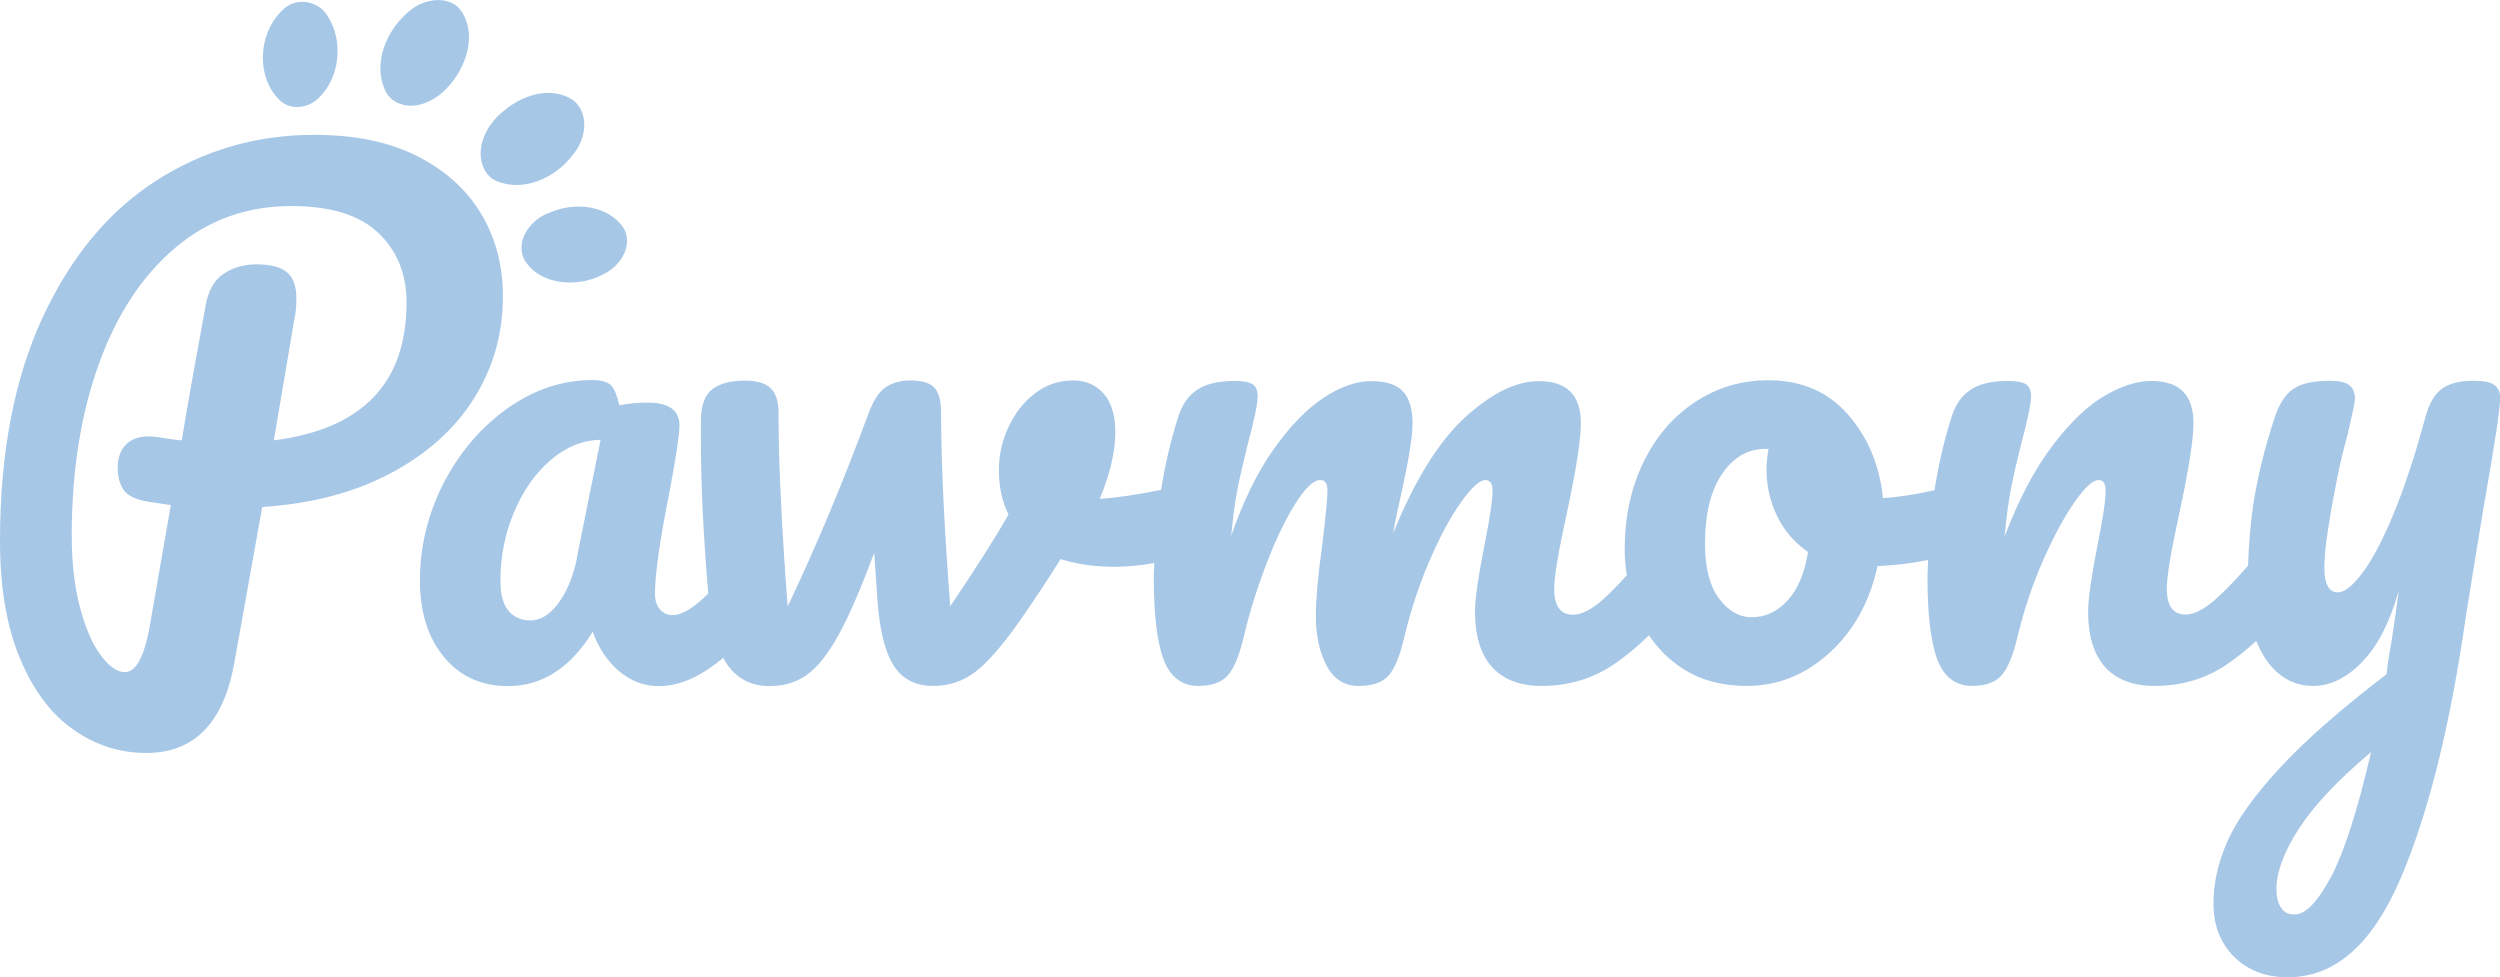 <?xml version="1.0" encoding="UTF-8"?>
<svg id="Layer_2" data-name="Layer 2" xmlns="http://www.w3.org/2000/svg" viewBox="0 0 139.78 54.63">
  <defs>
    <style>
      .cls-1 {
        fill: #a7c7e7;
      }
    </style>
  </defs>
  <g id="Layer_1-2" data-name="Layer 1">
    <path class="cls-1" d="M32.14,5.68s-.05-.05-.08-.07c-1.23-.84-2.89-.29-3.93,.62-.99,.77-1.71,2.3-.92,3.45,.12,.17,.28,.3,.45,.39,1.56,.75,3.45-.14,4.4-1.46,.68-.8,.9-2.16,.08-2.93ZM25.61,.4c-.67-.62-1.83-.45-2.54,.08-1.42,1.03-2.35,3.11-1.44,4.76,.1,.14,.22,.27,.36,.37,1.01,.7,2.33,.08,3.06-.75,.98-1.07,1.61-2.8,.81-4.14-.07-.12-.16-.23-.26-.32Zm9.29,12.4c-.85-1.34-2.76-1.52-4.12-.93-1.03,.33-2,1.52-1.48,2.62,.84,1.47,2.98,1.6,4.36,.88,.95-.41,1.75-1.54,1.24-2.57ZM17.79,.36c-.57-.36-1.35-.36-1.89,.11-1.46,1.25-1.66,3.84-.21,5.18,.62,.54,1.55,.38,2.11-.15,1.2-1.14,1.42-3.18,.54-4.57-.13-.24-.33-.44-.55-.57h0Zm8.74,21.87c1.06-1.71,1.59-3.59,1.59-5.65,0-1.71-.4-3.25-1.21-4.61s-2-2.44-3.58-3.24c-1.58-.8-3.5-1.19-5.77-1.19-3.21,0-6.15,.85-8.81,2.55s-4.79,4.26-6.37,7.67S0,25.34,0,30.23c0,2.61,.37,4.8,1.12,6.59,.75,1.79,1.74,3.11,2.99,3.98,1.24,.87,2.6,1.3,4.07,1.3,2.68,0,4.32-1.68,4.92-5.03l1.56-8.72c2.8-.19,5.21-.83,7.24-1.92,2.03-1.09,3.57-2.49,4.63-4.2Zm-11.22,2.39l1.19-7.02c.05-.24,.07-.55,.07-.94,0-.65-.17-1.13-.52-1.43-.35-.3-.92-.45-1.72-.45-.7,0-1.31,.18-1.83,.53-.52,.35-.85,.93-1,1.75-.58,3.16-1.03,5.68-1.34,7.56-.31-.02-.76-.08-1.34-.18-.12-.02-.3-.04-.54-.04-.53,0-.95,.16-1.25,.47-.3,.31-.45,.74-.45,1.27s.11,.92,.33,1.25c.22,.33,.69,.55,1.41,.67-.12-.02,.29,.04,1.23,.18l-1.19,6.84c-.31,1.67-.77,2.5-1.38,2.5-.43,0-.89-.32-1.36-.96-.47-.64-.86-1.54-1.16-2.7s-.45-2.49-.45-3.98c0-3.57,.5-6.75,1.5-9.54,1-2.79,2.42-4.96,4.27-6.53s4.01-2.35,6.5-2.35c2.2,0,3.82,.5,4.87,1.5,1.05,1,1.58,2.3,1.58,3.89,0,4.51-2.47,7.08-7.42,7.71Zm124.14-3.11c-.22-.15-.6-.22-1.16-.22-.8,0-1.39,.16-1.79,.47s-.69,.83-.89,1.56c-.58,2.15-1.18,3.96-1.79,5.43s-1.19,2.57-1.74,3.29c-.54,.72-1,1.08-1.36,1.08-.51,0-.76-.46-.76-1.38,0-.58,.07-1.32,.22-2.23,.14-.91,.31-1.85,.51-2.84,.14-.72,.34-1.53,.58-2.42,.26-1.11,.4-1.76,.4-1.95,0-.34-.1-.59-.31-.76s-.57-.25-1.1-.25c-.94,0-1.63,.16-2.06,.47-.43,.31-.77,.83-1.01,1.56-.56,1.69-.95,3.29-1.19,4.79-.17,1.09-.26,2.28-.31,3.52-.7,.8-1.3,1.42-1.77,1.84-.66,.59-1.24,.89-1.72,.89-.7,0-1.05-.48-1.05-1.45,0-.67,.23-2.06,.69-4.16,.53-2.46,.8-4.16,.8-5.1,0-1.57-.78-2.35-2.35-2.35-.8,0-1.67,.28-2.62,.83s-1.92,1.48-2.91,2.79c-.99,1.3-1.88,2.99-2.68,5.07,.1-1.06,.22-1.95,.36-2.68,.14-.72,.34-1.57,.58-2.53,.36-1.35,.54-2.22,.54-2.61,0-.34-.1-.57-.29-.69-.19-.12-.53-.18-1.01-.18-.89,0-1.59,.16-2.08,.49-.5,.33-.85,.84-1.07,1.54-.42,1.33-.73,2.69-.95,4.08-1.08,.24-2.04,.39-2.88,.44-.19-1.86-.85-3.42-1.97-4.69s-2.6-1.9-4.43-1.9c-1.5,0-2.86,.4-4.09,1.21s-2.2,1.93-2.9,3.37c-.7,1.44-1.05,3.07-1.05,4.9,0,.49,.05,.96,.12,1.43-.5,.54-.93,.98-1.29,1.31-.66,.59-1.24,.89-1.72,.89-.7,0-1.05-.48-1.05-1.45,0-.67,.23-2.06,.69-4.16,.53-2.46,.8-4.16,.8-5.1,0-1.57-.78-2.35-2.35-2.35-1.28,0-2.65,.68-4.13,2.03-1.47,1.35-2.81,3.51-4.02,6.48,.07-.43,.2-1.09,.4-1.96,.46-2.03,.69-3.43,.69-4.2s-.18-1.39-.53-1.77c-.35-.39-.95-.58-1.79-.58s-1.74,.32-2.7,.96c-.95,.64-1.88,1.61-2.79,2.91-.91,1.3-1.68,2.9-2.33,4.78,.1-1.06,.22-1.95,.36-2.66s.34-1.55,.58-2.52c.36-1.35,.54-2.22,.54-2.61,0-.34-.1-.57-.29-.69-.19-.12-.53-.18-1.01-.18-.89,0-1.59,.16-2.08,.49-.5,.33-.85,.84-1.07,1.54-.42,1.32-.73,2.67-.95,4.06-1.41,.28-2.56,.45-3.43,.5,.58-1.4,.87-2.64,.87-3.73,0-.94-.22-1.66-.65-2.15-.43-.49-1-.74-1.7-.74-.8,0-1.51,.24-2.14,.72-.63,.48-1.12,1.11-1.48,1.88-.36,.77-.54,1.57-.54,2.39,0,.96,.18,1.8,.54,2.5-.72,1.28-1.81,2.99-3.26,5.14-.34-4.44-.51-8.05-.51-10.82,0-.67-.13-1.15-.38-1.41-.25-.27-.71-.4-1.36-.4-.53,0-.98,.13-1.36,.38-.37,.25-.69,.74-.96,1.47-1.38,3.74-2.88,7.34-4.52,10.79-.05-.72-.1-1.41-.15-2.08,0-.03,0-.06,0-.09,0-.13-.02-.23-.03-.34-.22-3.3-.33-6.08-.33-8.31,0-.65-.15-1.12-.45-1.39-.3-.28-.77-.42-1.39-.42-.82,0-1.44,.16-1.85,.47s-.63,.87-.65,1.67v1.27c0,2.44,.14,5.27,.41,8.49-.11,.11-.23,.23-.33,.32-.65,.59-1.21,.89-1.67,.89-.29,0-.52-.11-.71-.33-.18-.22-.27-.51-.27-.87,0-1.08,.28-3.02,.83-5.79,.36-1.91,.54-3.11,.54-3.62,0-.84-.59-1.27-1.77-1.27-.56,0-1.09,.05-1.59,.15-.12-.53-.27-.9-.45-1.1-.18-.2-.54-.31-1.07-.31-1.67,0-3.24,.53-4.72,1.57-1.48,1.05-2.67,2.44-3.57,4.16-.89,1.73-1.34,3.55-1.34,5.48,0,1.76,.45,3.19,1.34,4.27,.89,1.08,2.09,1.63,3.58,1.63,1.91,0,3.49-1.01,4.74-3.04,.34,.94,.84,1.68,1.5,2.23,.66,.54,1.39,.81,2.19,.81,1.04,0,2.11-.42,3.22-1.27,.13-.1,.26-.21,.39-.31,.08,.15,.16,.3,.25,.42,.57,.77,1.34,1.16,2.33,1.16,.8,0,1.49-.2,2.08-.62,.59-.41,1.18-1.15,1.77-2.21,.59-1.06,1.26-2.61,2.01-4.63l.18,2.64c.12,1.71,.43,2.94,.92,3.69,.49,.75,1.22,1.12,2.19,1.12,.87,0,1.65-.25,2.33-.76s1.51-1.45,2.48-2.82c.84-1.21,1.62-2.38,2.32-3.51,.94,.29,1.94,.43,3,.43,.77,0,1.52-.08,2.24-.21,0,.27-.03,.53-.03,.79,0,2.12,.19,3.67,.56,4.63,.37,.96,1.02,1.45,1.94,1.45,.75,0,1.3-.2,1.65-.6,.35-.4,.66-1.16,.92-2.3,.31-1.3,.73-2.63,1.25-3.98s1.06-2.46,1.61-3.33c.55-.87,1.01-1.3,1.38-1.3,.27,0,.4,.19,.4,.58,0,.48-.1,1.5-.29,3.04-.24,1.74-.36,3.06-.36,3.98,0,1.08,.2,2.01,.6,2.77s1,1.14,1.79,1.14,1.33-.19,1.68-.58c.35-.39,.66-1.16,.92-2.32,.36-1.47,.83-2.87,1.41-4.2,.58-1.33,1.16-2.39,1.74-3.2,.58-.81,1.03-1.21,1.34-1.21,.26,0,.4,.19,.4,.58,0,.58-.16,1.63-.47,3.15-.34,1.74-.51,2.94-.51,3.62,0,1.35,.31,2.38,.94,3.09,.63,.71,1.56,1.07,2.79,1.07,1.52,0,2.88-.41,4.07-1.23,.67-.46,1.31-1,1.93-1.6,.47,.7,1.05,1.3,1.76,1.78,1.03,.7,2.26,1.05,3.71,1.05,1.71,0,3.25-.61,4.6-1.83,1.35-1.22,2.26-2.84,2.71-4.87,.99-.04,1.93-.16,2.82-.34,0,.32-.03,.63-.03,.96,0,2.12,.19,3.67,.56,4.63,.37,.96,1.02,1.45,1.94,1.45,.75,0,1.3-.2,1.65-.6,.35-.4,.66-1.16,.92-2.3,.36-1.47,.84-2.87,1.43-4.2,.59-1.33,1.17-2.39,1.74-3.2,.57-.81,1.01-1.21,1.32-1.21,.27,0,.4,.19,.4,.58,0,.58-.16,1.63-.47,3.15-.34,1.74-.51,2.94-.51,3.62,0,1.35,.31,2.38,.94,3.09,.63,.71,1.56,1.07,2.79,1.07,1.52,0,2.88-.41,4.07-1.23,.55-.38,1.09-.81,1.6-1.29,.15,.36,.32,.71,.53,1.02,.69,1,1.57,1.5,2.66,1.5,.96,0,1.88-.45,2.75-1.36,.87-.9,1.54-2.23,2.03-3.96-.22,1.67-.41,2.94-.58,3.84l-.11,.83c-2.58,1.98-4.58,3.73-5.99,5.27-1.41,1.53-2.38,2.89-2.9,4.07-.52,1.18-.78,2.34-.78,3.47,0,1.23,.39,2.23,1.16,2.99,.77,.76,1.77,1.14,3,1.14,2.61,0,4.69-1.81,6.26-5.43,1.57-3.62,2.8-8.53,3.69-14.73,.1-.63,.42-2.64,.98-6.04,.63-3.55,.94-5.61,.94-6.19,0-.34-.11-.58-.33-.72ZM32.25,31.25c-.22,1.04-.57,1.87-1.05,2.5-.48,.63-.99,.94-1.52,.94s-.95-.18-1.25-.54c-.3-.36-.45-.92-.45-1.67,0-1.35,.25-2.63,.76-3.84,.51-1.21,1.19-2.18,2.04-2.91,.86-.74,1.79-1.12,2.8-1.14l-1.34,6.66Zm67.7,2.32c-.57,.63-1.24,.94-2.01,.94-.7,0-1.31-.35-1.83-1.05-.52-.7-.78-1.71-.78-3.04,0-1.69,.32-3,.96-3.93,.64-.93,1.44-1.39,2.41-1.39h.18c-.07,.39-.11,.77-.11,1.16,0,.92,.2,1.79,.6,2.61s.97,1.48,1.72,1.99c-.19,1.18-.57,2.09-1.14,2.71Zm30.38,15.46c-.75,1.4-1.42,2.1-2.03,2.1-.36,0-.62-.13-.78-.4-.16-.27-.24-.6-.24-1.01,0-.97,.42-2.09,1.25-3.38,.83-1.29,2.18-2.72,4.04-4.29-.75,3.26-1.5,5.58-2.24,6.99Z"/>
  </g>
</svg>